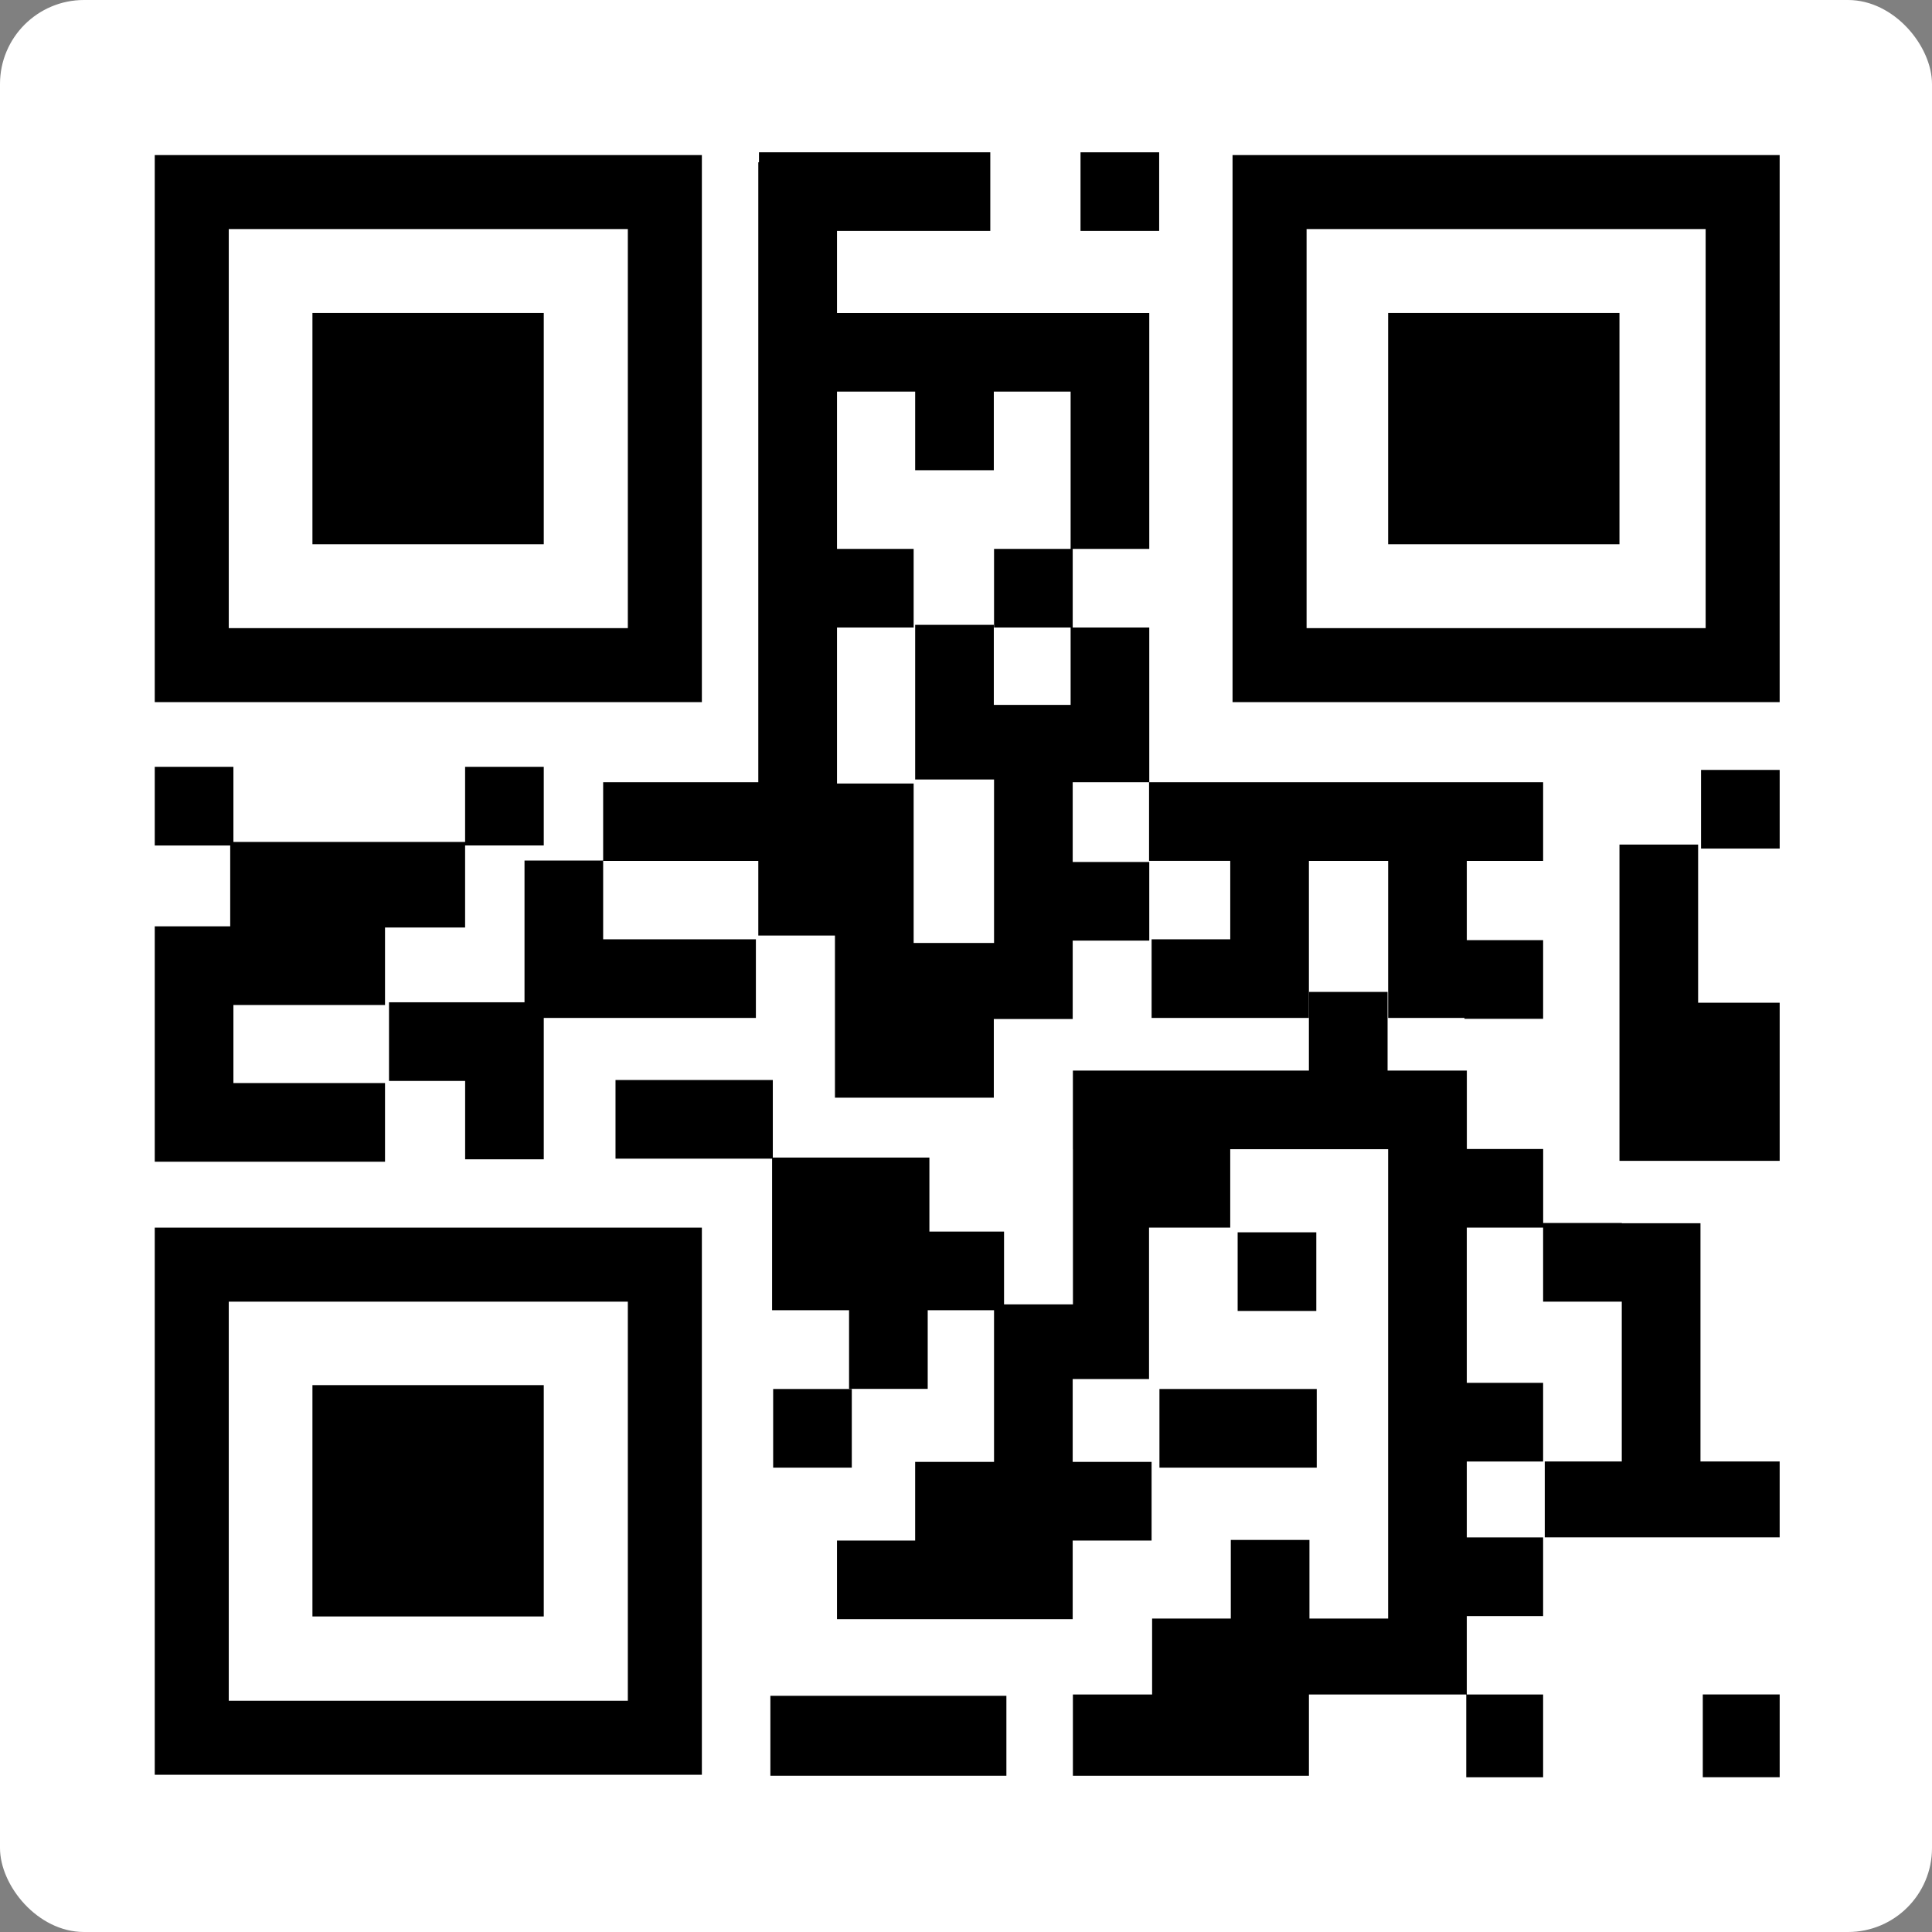 <svg xmlns="http://www.w3.org/2000/svg" width="184" height="184" viewBox="0 0 184 184">
  <rect x="0" y="0" width="184" height="184" fill="#808080" stroke="none"/>
  <g id="QR_Code" data-name="QR Code" transform="translate(-1014 -316)">
    <rect id="Frame" width="184" height="184" rx="8" transform="translate(1014 316)" fill="#fff"/>
    <g id="QR_Code-2" data-name="QR Code" transform="translate(1028.738 330.506)">
      <rect id="Rectangle" width="22.031" height="22.031" transform="translate(117.466 15.298)"/>
      <rect id="Rectangle-2" data-name="Rectangle" width="22.031" height="22.031" transform="translate(15.018 15.298)"/>
      <rect id="Rectangle-3" data-name="Rectangle" width="22.031" height="22.031" transform="translate(15.018 117.411)"/>
      <path id="Path" d="M7.049,208.216H45.056v38.007H7.049ZM0,253.273H52.107V201.166H0Z" transform="translate(0 -98.754)"/>
      <path id="Path-2" data-name="Path" d="M7.049,7.546H45.056V45.553H7.049ZM0,52.6H52.107V.5H0Z" transform="translate(0 -0.237)"/>
      <path id="Path-3" data-name="Path" d="M207.551,7.546h38.007V45.553H207.551ZM200.5,52.6h52.106V.5H200.5Z" transform="translate(-97.853 -0.237)"/>
      <rect id="Rectangle-4" data-name="Rectangle" width="7.49" height="7.49" transform="translate(88.169)"/>
      <rect id="Rectangle-5" data-name="Rectangle" width="7.49" height="7.49" transform="translate(103.133 102.857)"/>
      <path id="Path-4" data-name="Path" d="M116.43,30.279v-7.49h7.315V37.769h-7.293v7.49h7.293v7.366H116.43V45h-7.491V59.733h7.513V75.3h-7.657V60.116h-7.3V45.259h7.3v-7.49h-7.3V22.788h7.444v7.49ZM94.065,0V.947H94V59.992H79.224V67.45h-7.49V82.441H93.77v-7.49H79.224V67.483H94v7.109h7.3V90.034H116.43V82.543h7.513V75.075h7.292v-7.49h-7.292V59.992h7.272v7.49h7.733v7.468h-7.49v7.49h14.981V67.483h7.547V82.441h7.27v.081h7.49v-7.49h-7.27V67.483h7.27v-7.49H131.235V45.259h-7.292v-7.49h7.292V15.3h-29.74V7.49h14.6V0Z" transform="translate(-36.519)"/>
      <rect id="Rectangle-6" data-name="Rectangle" width="22.478" height="7.61" transform="translate(58.631 147)"/>
      <path id="Path-5" data-name="Path" d="M57.338,172.776V157.822H42.6v7.49h7.25v7.464Z" transform="translate(-20.289 -76.872)"/>
      <path id="Path-6" data-name="Path" d="M29.558,114.558v7.152H7.491v-7.152H0v7.49H7.187v7.7H0v22.418H21.93v-7.49H7.491v-7.437H21.93v-7.376h7.628v-7.818h7.491v-7.49Z" transform="translate(0 -56.032)"/>
      <path id="Path-7" data-name="Path" d="M92.686,172.074H85.2v7.49h14.981v-7.49Z" transform="translate(-41.318 -83.722)"/>
      <path id="Path-8" data-name="Path" d="M185.787,236.876h14.981v-7.49H185.787Z" transform="translate(-90.102 -111.607)"/>
      <path id="Path-9" data-name="Path" d="M129.08,201.4h7.27v-7.49h-7.109v-7.05H114.26V201.4h7.33v7.49h7.49Z" transform="translate(-55.465 -91.123)"/>
      <rect id="Rectangle-7" data-name="Rectangle" width="7.49" height="7.49" transform="translate(147.265 58.82)"/>
      <path id="Path-10" data-name="Path" d="M270.864,128.861v30.121h15.258v-15.06h-7.767v-15.06Z" transform="translate(-131.367 -62.931)"/>
      <rect id="Rectangle-8" data-name="Rectangle" width="7.322" height="7.885" transform="translate(147.433 146.87)"/>
      <rect id="Rectangle-9" data-name="Rectangle" width="7.49" height="7.49" transform="translate(58.896 117.779)"/>
      <path id="Path-11" data-name="Path" d="M173.507,158.3v7.491H151.03v7.49h.005v14.778H143.52v15h-7.513v7.49h-7.444v7.49h22.447v-7.49h7.515v-7.49h-7.515v-7.892h7.272V180.748h7.733V173.28h15.038v44.7h-7.494v-7.49h-7.49v7.49h-7.494v7.23h-7.544v7.74H173.51v-7.74h14.982v7.885h7.322v-7.885h-7.27v-7.468h7.27v-7.49h-7.27v-7.231h7.27v-7.49h-7.27V180.748h7.27v7.05h7.491v15.218h-7.334v7.231h22.371v-7.231H210.8V180.33h-7.49v-.023h-7.491v-7.049h-7.27V165.79H181V158.3Z" transform="translate(-63.588 -78.336)"/>
    </g>
  </g>
</svg>
